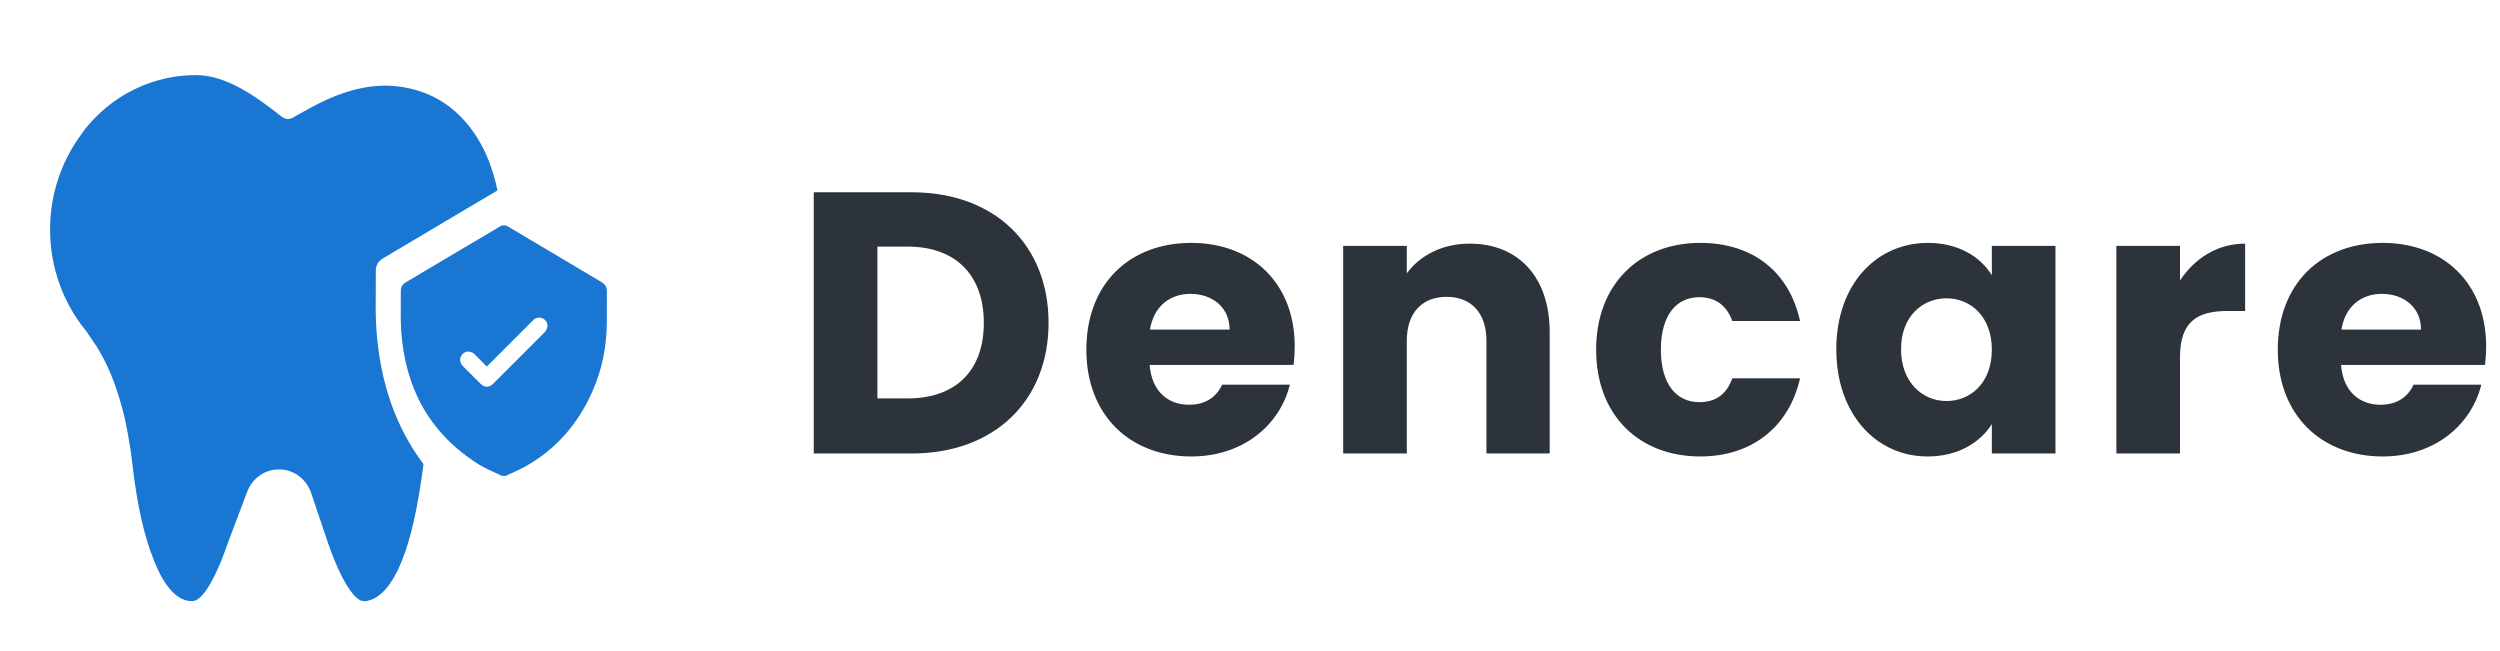 <svg width="215" height="56" viewBox="0 0 215 56" fill="none" xmlns="http://www.w3.org/2000/svg">
<path fill-rule="evenodd" clip-rule="evenodd" d="M36.162 7.867C31.79 6.391 27.99 8.535 25.72 9.816L25.619 9.873C25.462 9.962 25.312 10.046 25.17 10.124C24.873 10.288 24.511 10.258 24.242 10.046C22.042 8.311 19.477 6.461 16.885 6.461C14.367 6.449 11.905 7.234 9.827 8.714C8.829 9.43 7.936 10.293 7.175 11.276C7.133 11.361 7.08 11.441 7.019 11.514C3.262 16.544 3.425 23.63 7.409 28.468C7.432 28.496 7.454 28.525 7.473 28.556C7.531 28.646 7.602 28.75 7.675 28.855L7.689 28.876L7.709 28.906C7.785 29.017 7.861 29.127 7.923 29.224C9.733 31.745 10.569 35.16 10.845 36.514C11.047 37.564 11.251 38.693 11.387 39.903C11.767 43.325 12.408 46.191 13.242 48.194L13.247 48.227C14.113 50.39 15.149 51.579 16.328 51.691H16.554C17.038 51.691 18.076 51.03 19.581 46.748C19.582 46.745 19.584 46.738 19.585 46.731C19.586 46.725 19.587 46.72 19.588 46.717L21.249 42.315C21.685 41.139 22.774 40.365 23.985 40.371C24.003 40.371 24.021 40.369 24.04 40.37C25.27 40.385 26.36 41.201 26.763 42.412L28.23 46.759C29.502 50.377 30.627 51.692 31.254 51.692H31.478C32.299 51.579 33.489 50.903 34.561 48.228C35.349 46.272 35.94 43.623 36.42 39.914C33.993 36.688 32.684 32.806 32.373 28.358C32.294 27.231 32.304 26.099 32.315 24.966V24.966C32.32 24.411 32.325 23.857 32.319 23.303C32.315 22.789 32.546 22.447 32.985 22.188C34.403 21.352 35.817 20.51 37.232 19.668L37.233 19.668L37.234 19.667C38.107 19.147 38.981 18.627 39.855 18.108C40.829 17.53 41.805 16.955 42.781 16.379C42.684 15.891 42.562 15.408 42.415 14.931C41.363 11.39 39.085 8.817 36.162 7.867ZM43.162 40.922H43.498C43.675 40.838 43.853 40.758 44.032 40.677C44.413 40.504 44.795 40.332 45.159 40.129C47.789 38.661 49.667 36.503 50.9 33.772C51.78 31.823 52.187 29.769 52.189 27.634C52.189 27.342 52.189 27.05 52.188 26.758C52.187 26.195 52.186 25.632 52.191 25.069C52.196 24.703 52.052 24.449 51.734 24.261C49.897 23.172 48.061 22.08 46.225 20.988C45.42 20.509 44.615 20.03 43.809 19.552C43.739 19.51 43.666 19.472 43.593 19.433C43.562 19.417 43.53 19.401 43.499 19.384H43.162C42.785 19.607 42.407 19.829 42.029 20.052C41.232 20.522 40.435 20.992 39.639 21.464C39.039 21.82 38.44 22.176 37.84 22.533C36.87 23.111 35.9 23.689 34.927 24.263C34.625 24.44 34.467 24.675 34.47 25.027C34.474 25.407 34.47 25.788 34.467 26.168C34.46 26.945 34.453 27.722 34.507 28.494C34.849 33.396 36.958 37.293 41.175 39.938C41.602 40.206 42.064 40.416 42.526 40.626C42.739 40.723 42.952 40.82 43.162 40.922ZM41.558 31.21C41.66 31.314 41.763 31.418 41.868 31.524C42.238 31.154 42.601 30.789 42.962 30.427C43.294 30.093 43.623 29.762 43.953 29.432C44.582 28.801 45.211 28.171 45.842 27.544C46.082 27.306 46.415 27.251 46.692 27.391C46.963 27.529 47.128 27.811 47.069 28.123C47.039 28.277 46.958 28.447 46.847 28.559C45.368 30.053 43.88 31.539 42.39 33.023C42.075 33.336 41.658 33.33 41.341 33.018C40.827 32.511 40.317 32 39.809 31.486C39.505 31.179 39.496 30.739 39.778 30.451C40.067 30.155 40.509 30.162 40.827 30.476C41.071 30.716 41.31 30.96 41.558 31.21Z" fill="#1976D2"/>
<path d="M78.4 16.536H69.984V39H78.4C85.568 39 90.176 34.424 90.176 27.768C90.176 21.08 85.568 16.536 78.4 16.536ZM75.456 34.264V21.208H78.048C82.176 21.208 84.608 23.64 84.608 27.768C84.608 31.896 82.176 34.264 78.048 34.264H75.456ZM102.386 25.272C104.21 25.272 105.746 26.392 105.746 28.344H98.898C99.218 26.36 100.594 25.272 102.386 25.272ZM110.93 33.08H105.106C104.658 34.04 103.794 34.808 102.258 34.808C100.498 34.808 99.058 33.72 98.866 31.384H111.25C111.314 30.84 111.346 30.296 111.346 29.784C111.346 24.344 107.666 20.888 102.45 20.888C97.138 20.888 93.426 24.408 93.426 30.072C93.426 35.736 97.202 39.256 102.45 39.256C106.898 39.256 110.066 36.568 110.93 33.08ZM127.833 39H133.273V28.568C133.273 23.768 130.521 20.952 126.393 20.952C123.993 20.952 122.073 22.008 120.985 23.512V21.144H115.513V39H120.985V29.304C120.985 26.872 122.329 25.528 124.409 25.528C126.489 25.528 127.833 26.872 127.833 29.304V39ZM137.267 30.072C137.267 35.736 140.979 39.256 146.227 39.256C150.707 39.256 153.875 36.664 154.803 32.536H148.979C148.499 33.848 147.635 34.584 146.131 34.584C144.179 34.584 142.835 33.048 142.835 30.072C142.835 27.096 144.179 25.56 146.131 25.56C147.635 25.56 148.531 26.36 148.979 27.608H154.803C153.875 23.352 150.707 20.888 146.227 20.888C140.979 20.888 137.267 24.44 137.267 30.072ZM157.922 30.04C157.922 35.672 161.41 39.256 165.762 39.256C168.418 39.256 170.306 38.04 171.298 36.472V39H176.77V21.144H171.298V23.672C170.338 22.104 168.45 20.888 165.794 20.888C161.41 20.888 157.922 24.408 157.922 30.04ZM171.298 30.072C171.298 32.92 169.474 34.488 167.394 34.488C165.346 34.488 163.49 32.888 163.49 30.04C163.49 27.192 165.346 25.656 167.394 25.656C169.474 25.656 171.298 27.224 171.298 30.072ZM187.481 30.712C187.481 27.64 188.985 26.744 191.577 26.744H193.081V20.952C190.681 20.952 188.729 22.232 187.481 24.12V21.144H182.009V39H187.481V30.712ZM204.849 25.272C206.673 25.272 208.209 26.392 208.209 28.344H201.361C201.681 26.36 203.057 25.272 204.849 25.272ZM213.393 33.08H207.569C207.121 34.04 206.257 34.808 204.721 34.808C202.961 34.808 201.521 33.72 201.329 31.384H213.713C213.777 30.84 213.809 30.296 213.809 29.784C213.809 24.344 210.129 20.888 204.913 20.888C199.601 20.888 195.889 24.408 195.889 30.072C195.889 35.736 199.665 39.256 204.913 39.256C209.361 39.256 212.529 36.568 213.393 33.08Z" fill="#2C333A"/>
</svg>
